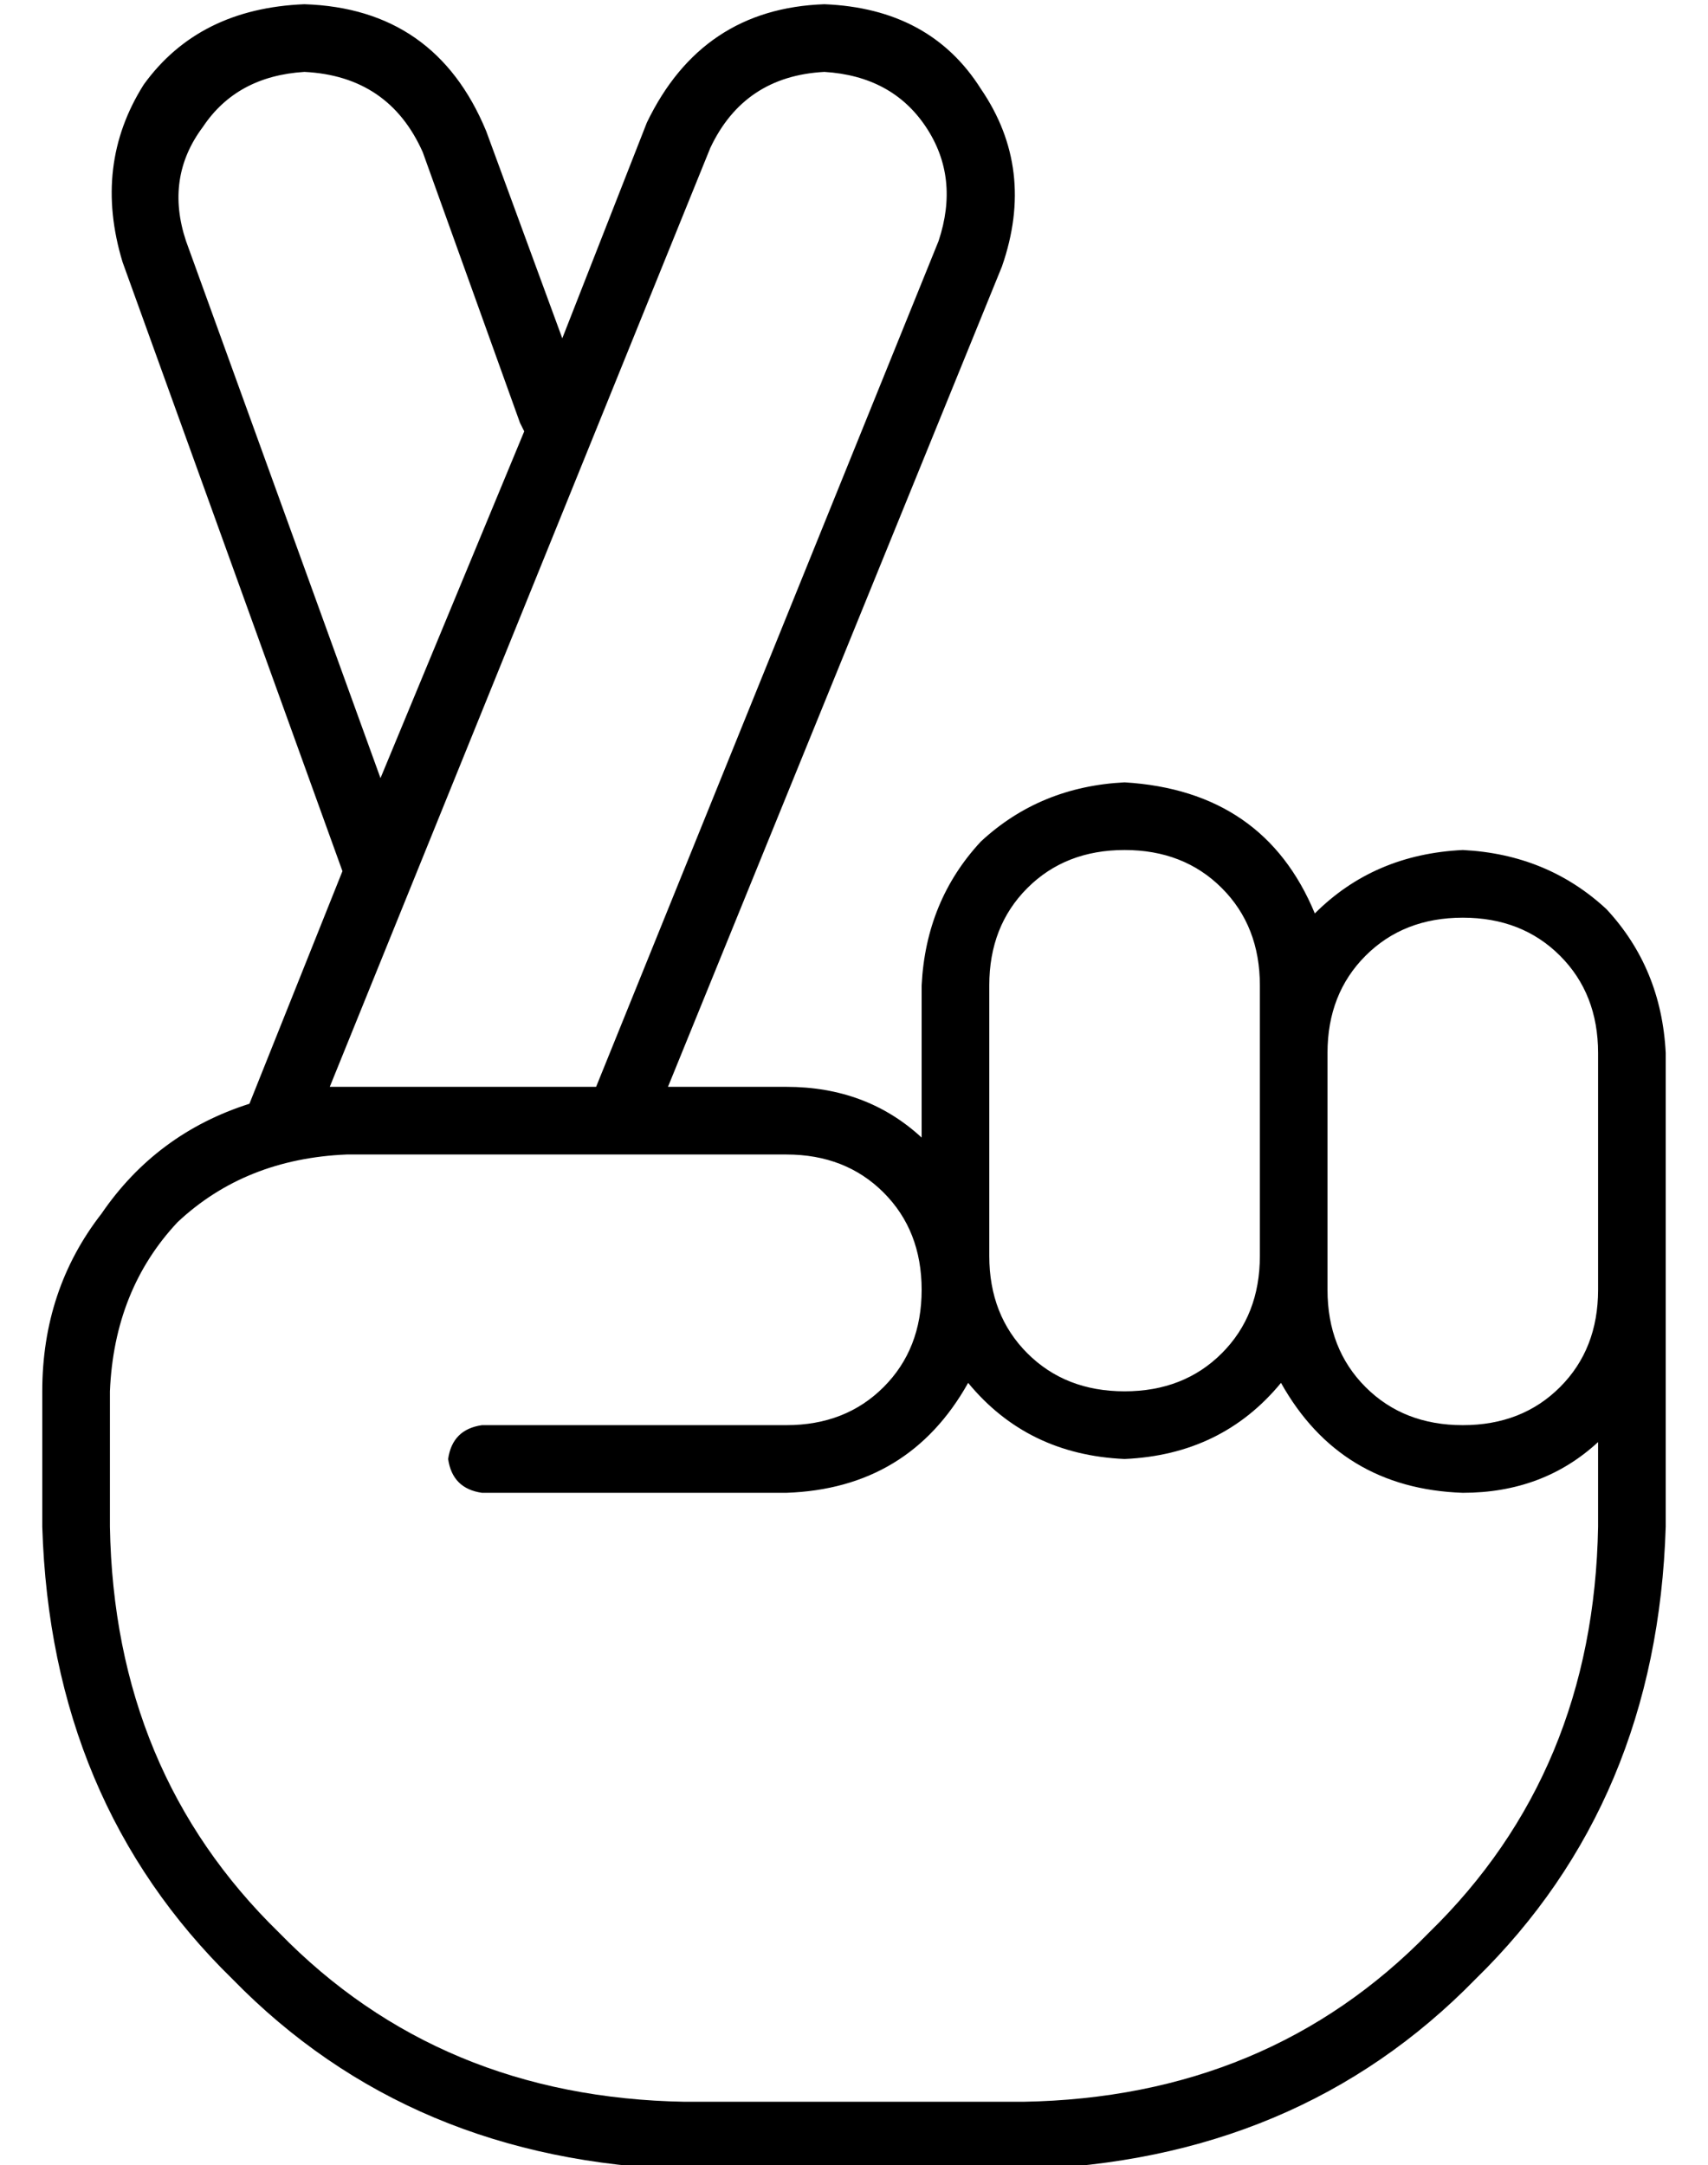 <?xml version="1.0" standalone="no"?>
<!DOCTYPE svg PUBLIC "-//W3C//DTD SVG 1.1//EN" "http://www.w3.org/Graphics/SVG/1.1/DTD/svg11.dtd" >
<svg xmlns="http://www.w3.org/2000/svg" xmlns:xlink="http://www.w3.org/1999/xlink" version="1.1" viewBox="-10 -40 404 512">
   <path fill="currentColor"
d="M158 -5l-90 222l90 -222l-90 222h4h59v0l81 -200v0q5 -15 -3 -27t-24 -13q-19 1 -27 18v0zM227 23l-79 194l79 -194l-79 194h28v0q19 0 32 12v-36v0q1 -20 14 -34q14 -13 34 -14q33 2 45 31q14 -14 35 -15q20 1 34 14q13 14 14 34v32v0v24v0v56v0q-2 65 -45 107
q-42 43 -107 45h-80v0q-65 -2 -107 -45q-43 -42 -45 -107v-32v0q0 -24 14 -42q13 -19 35 -26l22 -55v0l-52 -144v0q-7 -23 5 -42q13 -18 38 -19q31 1 43 30l18 49v0l20 -51v0q13 -27 42 -28q25 1 37 20q13 19 5 42v0zM114 62l-1 -2l1 2l-1 -2l-23 -64v0q-8 -18 -28 -19
q-16 1 -24 13q-9 12 -4 27l46 127v0l34 -82v0zM176 313h-72h72h-72q-7 -1 -8 -8q1 -7 8 -8h72v0q14 0 23 -9t9 -23t-9 -23t-23 -9h-104v0q-24 1 -40 16q-15 16 -16 40v32v0q1 58 40 96q38 39 96 40h80v0q58 -1 96 -40q39 -38 40 -96v-20v0q-13 12 -32 12q-29 -1 -43 -26
q-14 17 -37 18q-23 -1 -37 -18q-14 25 -43 26v0zM368 241v-32v32v-32q0 -14 -9 -23t-23 -9t-23 9t-9 23v48v0v8v0q0 14 9 23t23 9t23 -9t9 -23v-24v0zM256 161q-14 0 -23 9v0v0q-9 9 -9 23v64v0q0 14 9 23t23 9t23 -9t9 -23v-48v0v-16v0q0 -14 -9 -23t-23 -9v0z" />
</svg>
